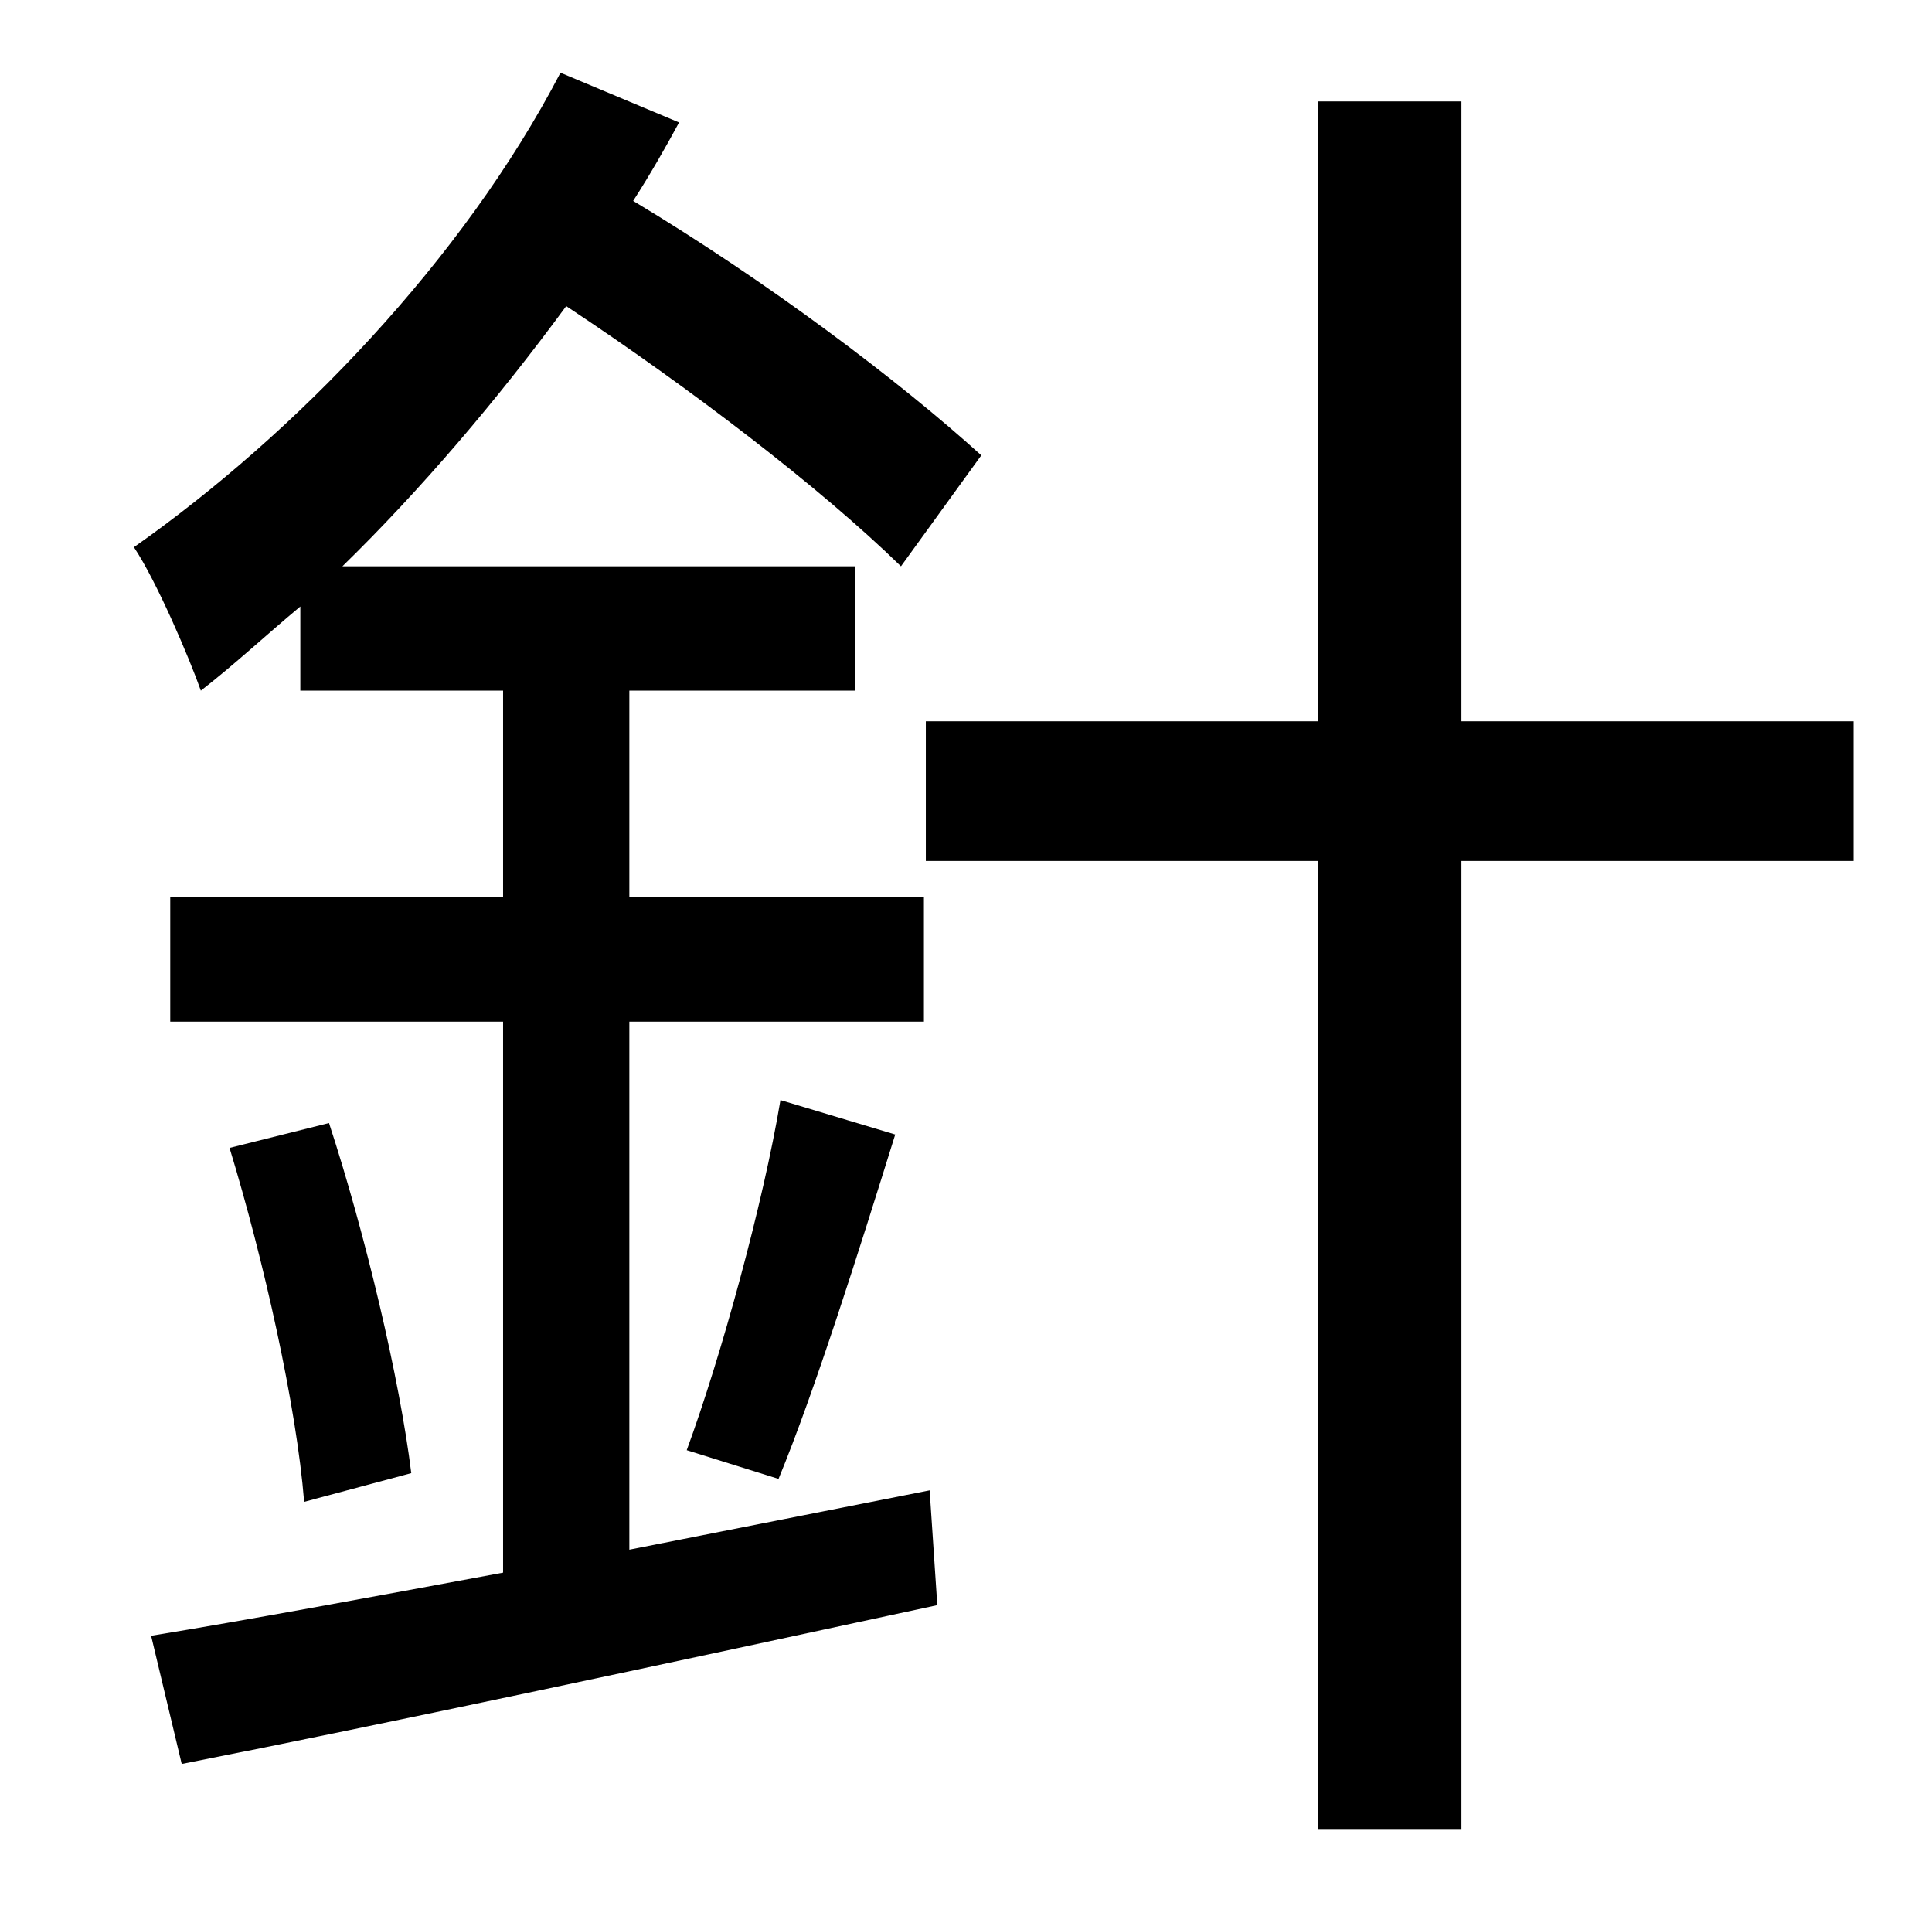 <?xml version="1.0" standalone="no"?>
<!DOCTYPE svg PUBLIC "-//W3C//DTD SVG 1.1//EN" "http://www.w3.org/Graphics/SVG/1.1/DTD/svg11.dtd" >
<svg xmlns="http://www.w3.org/2000/svg" xmlns:xlink="http://www.w3.org/1999/xlink" version="1.1" viewBox="-10 0 1010 1000">
   <path fill="currentColor"
d="M319 810l157 -31l4 60c-139 30 -288 62 -395 83l-16 -67c49 -8 114 -20 184 -33v-288h-174v-65h174v-108h-106v-44c-18 15 -34 30 -52 44c-6 -17 -23 -57 -35 -75c84 -59 172 -150 223 -248l62 26c-7 13 -15 27 -24 41c70 42 139 94 182 133l-42 58
c-42 -41 -110 -93 -175 -136c-36 49 -76 96 -117 136h268v65h-118v108h154v65h-154v276zM110 600l52 -13c19 58 37 134 43 183l-56 15c-4 -50 -21 -126 -39 -185zM397 773l-48 -15c18 -49 40 -129 49 -183l60 18c-19 61 -42 134 -61 180zM959 377v73h-205v506h-75v-506h-205
v-73h205v-324h75v324h205z" />
</svg>
